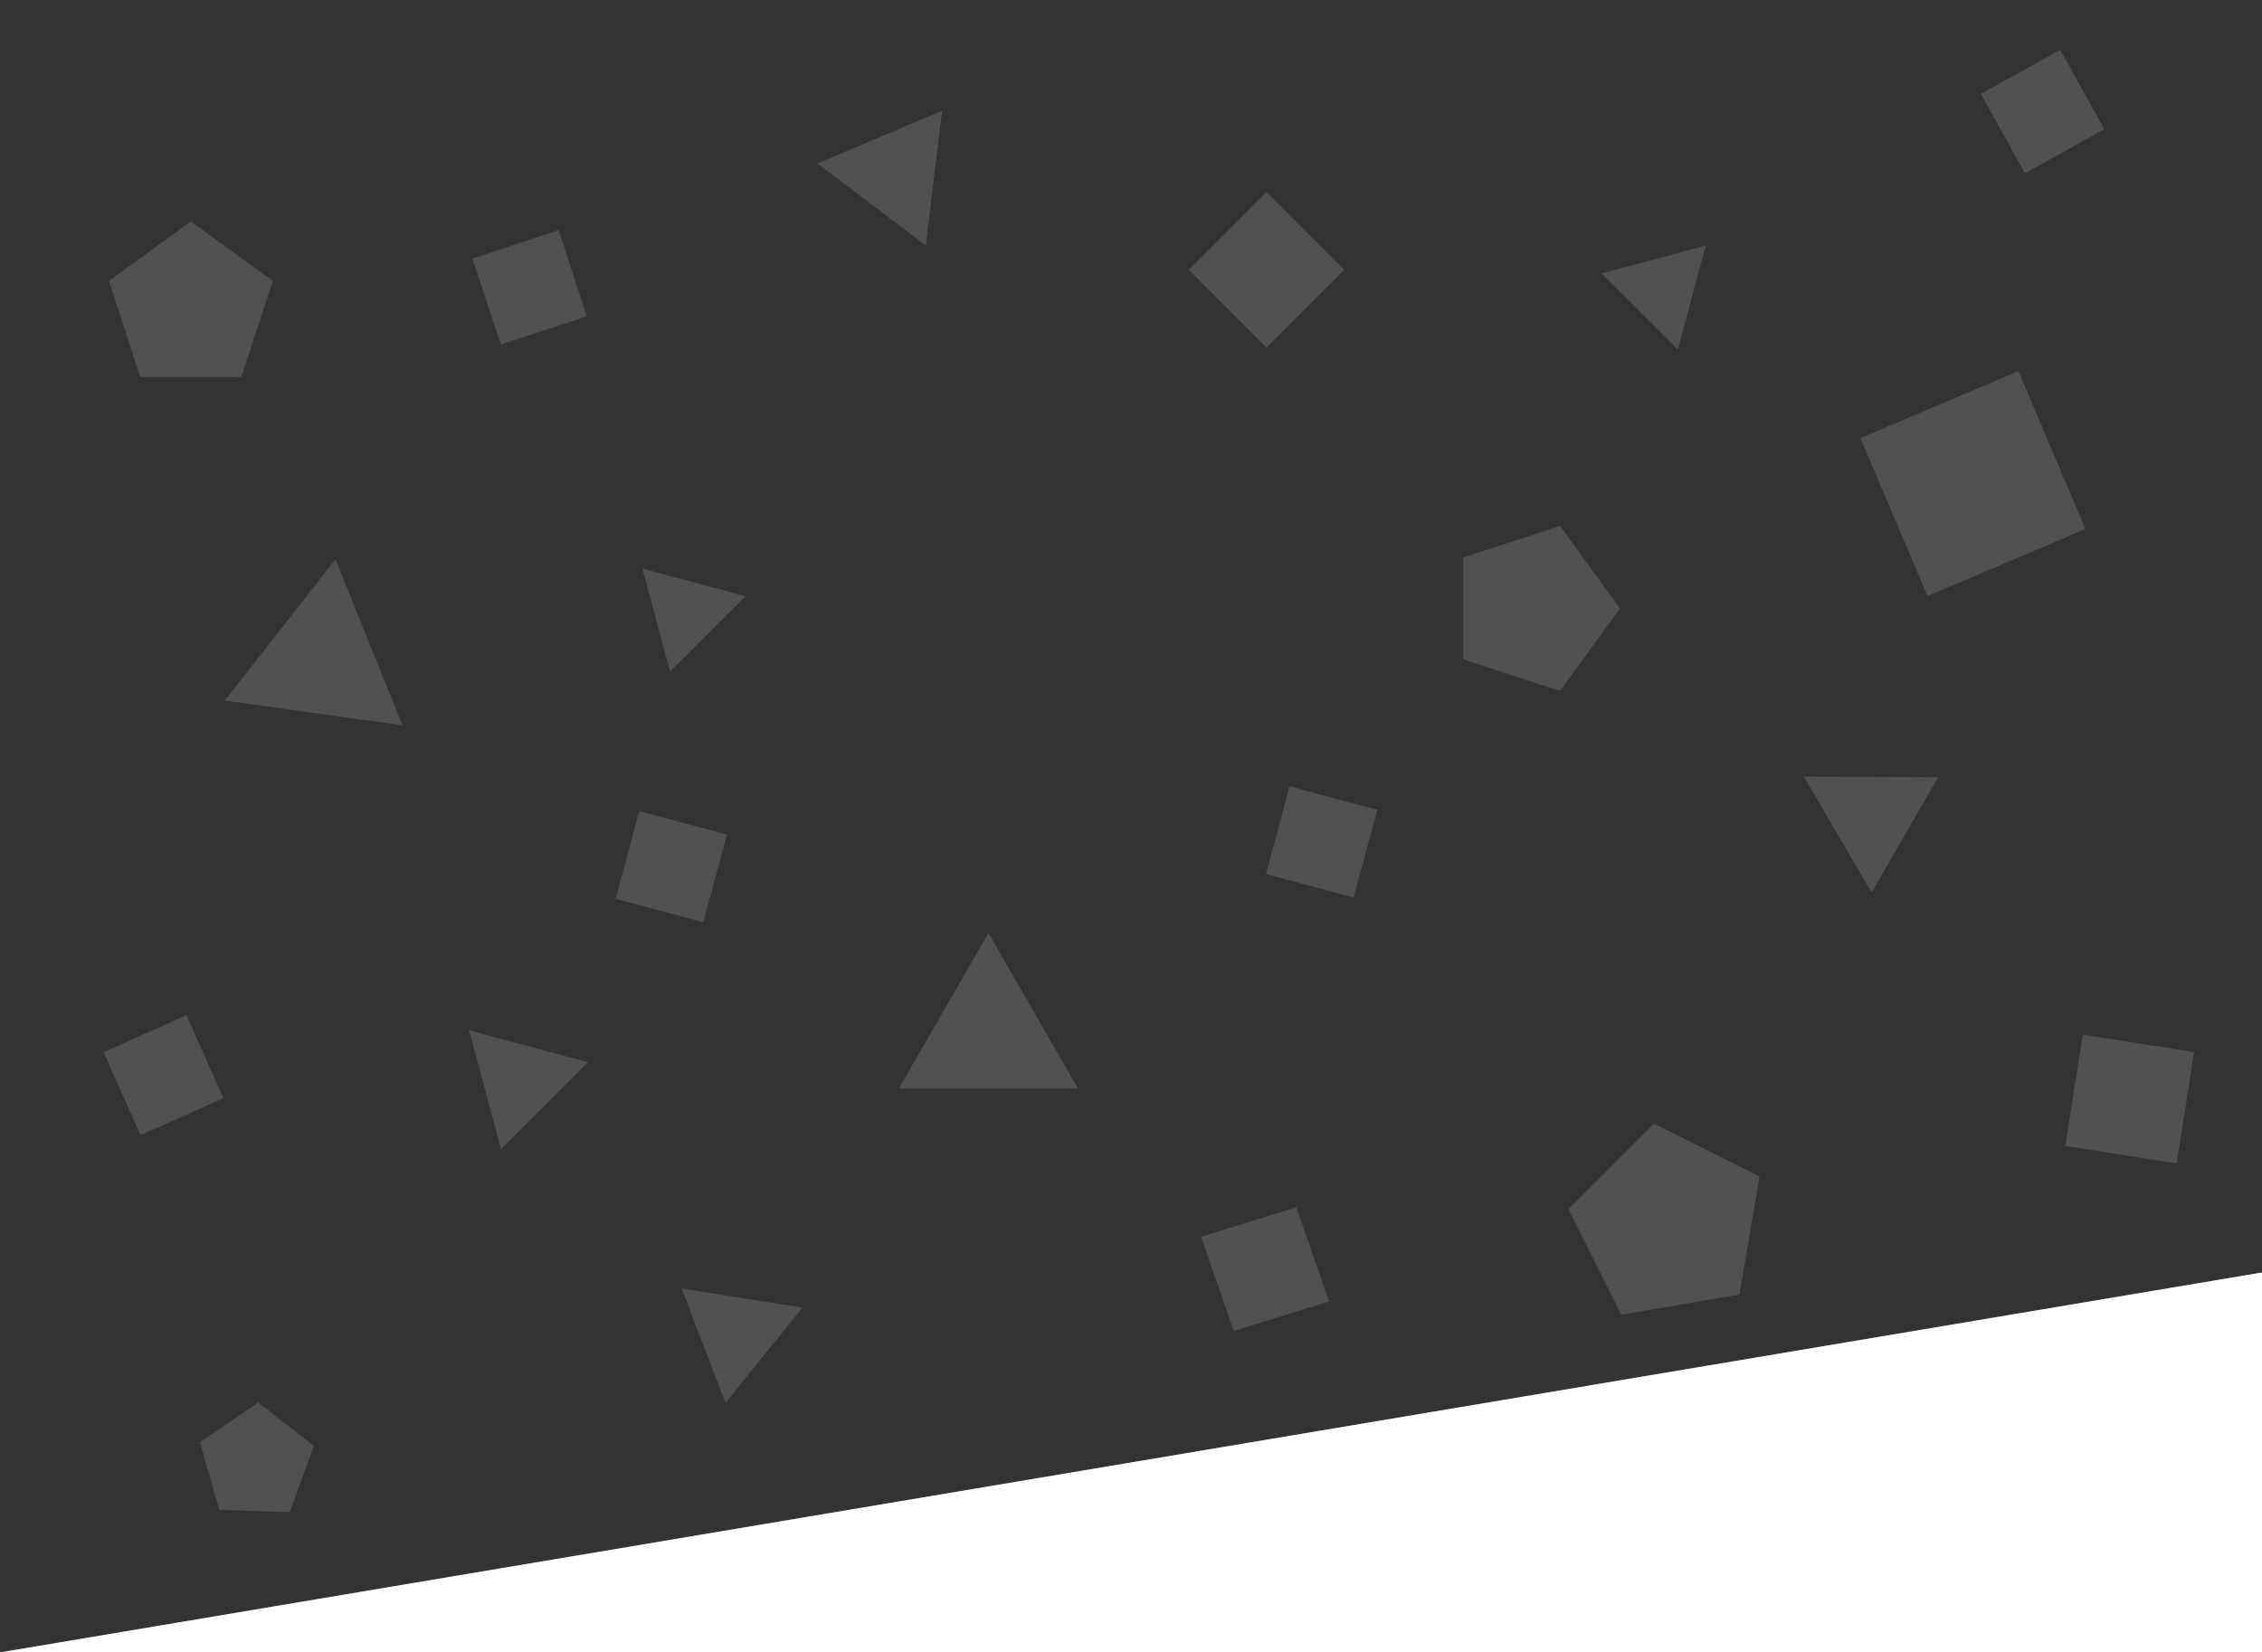 <svg xmlns="http://www.w3.org/2000/svg" xmlns:xlink="http://www.w3.org/1999/xlink" width="1920.001" height="1402.664" viewBox="0 0 1920.001 1402.664">
  <defs>
    <filter id="Polygon_9" x="536.682" y="453.439" width="116.636" height="125.121" filterUnits="userSpaceOnUse">
      <feOffset dy="3" input="SourceAlpha"/>
      <feGaussianBlur stdDeviation="3" result="blur"/>
      <feFlood flood-opacity="0.161"/>
      <feComposite operator="in" in2="blur"/>
      <feComposite in="SourceGraphic"/>
    </filter>
    <filter id="Polygon_2" x="1000" y="154" width="150" height="150" filterUnits="userSpaceOnUse">
      <feOffset dy="3" input="SourceAlpha"/>
      <feGaussianBlur stdDeviation="3" result="blur-2"/>
      <feFlood flood-opacity="0.161"/>
      <feComposite operator="in" in2="blur-2"/>
      <feComposite in="SourceGraphic"/>
    </filter>
    <filter id="Polygon_3" x="83.5" y="179" width="157" height="150" filterUnits="userSpaceOnUse">
      <feOffset dy="3" input="SourceAlpha"/>
      <feGaussianBlur stdDeviation="3" result="blur-3"/>
      <feFlood flood-opacity="0.161"/>
      <feComposite operator="in" in2="blur-3"/>
      <feComposite in="SourceGraphic"/>
    </filter>
    <filter id="Polygon_4" x="754" y="783" width="170" height="150" filterUnits="userSpaceOnUse">
      <feOffset dy="3" input="SourceAlpha"/>
      <feGaussianBlur stdDeviation="3" result="blur-4"/>
      <feFlood flood-opacity="0.161"/>
      <feComposite operator="in" in2="blur-4"/>
      <feComposite in="SourceGraphic"/>
    </filter>
    <filter id="Polygon_5" x="1338.57" y="179.327" width="117.861" height="126.346" filterUnits="userSpaceOnUse">
      <feOffset dy="3" input="SourceAlpha"/>
      <feGaussianBlur stdDeviation="3" result="blur-5"/>
      <feFlood flood-opacity="0.161"/>
      <feComposite operator="in" in2="blur-5"/>
      <feComposite in="SourceGraphic"/>
    </filter>
    <filter id="Polygon_6" x="1038.343" y="631.261" width="166.897" height="166.897" filterUnits="userSpaceOnUse">
      <feOffset dy="3" input="SourceAlpha"/>
      <feGaussianBlur stdDeviation="3" result="blur-6"/>
      <feFlood flood-opacity="0.161"/>
      <feComposite operator="in" in2="blur-6"/>
      <feComposite in="SourceGraphic"/>
    </filter>
    <filter id="Polygon_7" x="486.343" y="652.261" width="166.897" height="166.897" filterUnits="userSpaceOnUse">
      <feOffset dy="3" input="SourceAlpha"/>
      <feGaussianBlur stdDeviation="3" result="blur-7"/>
      <feFlood flood-opacity="0.161"/>
      <feComposite operator="in" in2="blur-7"/>
      <feComposite in="SourceGraphic"/>
    </filter>
    <filter id="Polygon_8" x="1493.882" y="601.293" width="160.236" height="165.361" filterUnits="userSpaceOnUse">
      <feOffset dy="3" input="SourceAlpha"/>
      <feGaussianBlur stdDeviation="3" result="blur-8"/>
      <feFlood flood-opacity="0.161"/>
      <feComposite operator="in" in2="blur-8"/>
      <feComposite in="SourceGraphic"/>
    </filter>
    <filter id="Polygon_10" x="1233" y="437.5" width="151" height="158" filterUnits="userSpaceOnUse">
      <feOffset dy="3" input="SourceAlpha"/>
      <feGaussianBlur stdDeviation="3" result="blur-9"/>
      <feFlood flood-opacity="0.161"/>
      <feComposite operator="in" in2="blur-9"/>
      <feComposite in="SourceGraphic"/>
    </filter>
    <filter id="Polygon_12" x="153.336" y="465.81" width="197.328" height="208.38" filterUnits="userSpaceOnUse">
      <feOffset dy="3" input="SourceAlpha"/>
      <feGaussianBlur stdDeviation="3" result="blur-10"/>
      <feFlood flood-opacity="0.161"/>
      <feComposite operator="in" in2="blur-10"/>
      <feComposite in="SourceGraphic"/>
    </filter>
    <filter id="Polygon_13" x="367.489" y="161.407" width="164.605" height="164.605" filterUnits="userSpaceOnUse">
      <feOffset dy="3" input="SourceAlpha"/>
      <feGaussianBlur stdDeviation="3" result="blur-11"/>
      <feFlood flood-opacity="0.161"/>
      <feComposite operator="in" in2="blur-11"/>
      <feComposite in="SourceGraphic"/>
    </filter>
    <filter id="Polygon_14" x="144.186" y="1169.692" width="137.628" height="140.616" filterUnits="userSpaceOnUse">
      <feOffset dy="3" input="SourceAlpha"/>
      <feGaussianBlur stdDeviation="3" result="blur-12"/>
      <feFlood flood-opacity="0.161"/>
      <feComposite operator="in" in2="blur-12"/>
      <feComposite in="SourceGraphic"/>
    </filter>
    <filter id="Polygon_15" x="536.824" y="1044.388" width="153.392" height="155.462" filterUnits="userSpaceOnUse">
      <feOffset dy="3" input="SourceAlpha"/>
      <feGaussianBlur stdDeviation="3" result="blur-13"/>
      <feFlood flood-opacity="0.161"/>
      <feComposite operator="in" in2="blur-13"/>
      <feComposite in="SourceGraphic"/>
    </filter>
    <filter id="Polygon_16" x="1299.863" y="922.363" width="244.274" height="244.274" filterUnits="userSpaceOnUse">
      <feOffset dy="3" input="SourceAlpha"/>
      <feGaussianBlur stdDeviation="3" result="blur-14"/>
      <feFlood flood-opacity="0.161"/>
      <feComposite operator="in" in2="blur-14"/>
      <feComposite in="SourceGraphic"/>
    </filter>
    <filter id="Polygon_17" x="983.489" y="988.388" width="180.274" height="178.526" filterUnits="userSpaceOnUse">
      <feOffset dy="3" input="SourceAlpha"/>
      <feGaussianBlur stdDeviation="3" result="blur-15"/>
      <feFlood flood-opacity="0.161"/>
      <feComposite operator="in" in2="blur-15"/>
      <feComposite in="SourceGraphic"/>
    </filter>
    <filter id="Polygon_18" x="1704.631" y="829.584" width="206.568" height="206.568" filterUnits="userSpaceOnUse">
      <feOffset dy="3" input="SourceAlpha"/>
      <feGaussianBlur stdDeviation="3" result="blur-16"/>
      <feFlood flood-opacity="0.161"/>
      <feComposite operator="in" in2="blur-16"/>
      <feComposite in="SourceGraphic"/>
    </filter>
    <filter id="Polygon_19" x="1657.38" y="18.298" width="152.822" height="152.822" filterUnits="userSpaceOnUse">
      <feOffset dy="3" input="SourceAlpha"/>
      <feGaussianBlur stdDeviation="3" result="blur-17"/>
      <feFlood flood-opacity="0.161"/>
      <feComposite operator="in" in2="blur-17"/>
      <feComposite in="SourceGraphic"/>
    </filter>
    <filter id="Polygon_20" x="684.787" y="84.881" width="162.931" height="154.985" filterUnits="userSpaceOnUse">
      <feOffset dy="3" input="SourceAlpha"/>
      <feGaussianBlur stdDeviation="3" result="blur-18"/>
      <feFlood flood-opacity="0.161"/>
      <feComposite operator="in" in2="blur-18"/>
      <feComposite in="SourceGraphic"/>
    </filter>
    <filter id="Polygon_21" x="1531.57" y="267.425" width="286.169" height="286.169" filterUnits="userSpaceOnUse">
      <feOffset dy="3" input="SourceAlpha"/>
      <feGaussianBlur stdDeviation="3" result="blur-19"/>
      <feFlood flood-opacity="0.161"/>
      <feComposite operator="in" in2="blur-19"/>
      <feComposite in="SourceGraphic"/>
    </filter>
    <filter id="Polygon_22" x="59.38" y="833.298" width="158.822" height="158.822" filterUnits="userSpaceOnUse">
      <feOffset dy="3" input="SourceAlpha"/>
      <feGaussianBlur stdDeviation="3" result="blur-20"/>
      <feFlood flood-opacity="0.161"/>
      <feComposite operator="in" in2="blur-20"/>
      <feComposite in="SourceGraphic"/>
    </filter>
    <filter id="Polygon_23" x="389.595" y="842.244" width="131.851" height="141.75" filterUnits="userSpaceOnUse">
      <feOffset dy="3" input="SourceAlpha"/>
      <feGaussianBlur stdDeviation="3" result="blur-21"/>
      <feFlood flood-opacity="0.161"/>
      <feComposite operator="in" in2="blur-21"/>
      <feComposite in="SourceGraphic"/>
    </filter>
  </defs>
  <g id="Background" transform="translate(0)">
    <g id="Background-2" data-name="Background" transform="translate(0)" fill="#333">
      <path d="M 0.5 1402.073 L 0.5 1080 L 0.5 0.5 L 1919.5 0.5 L 1919.5 1079.745 L 0.5 1402.073 Z" stroke="none"/>
      <path d="M 1 1401.482 L 1909.011 1081 L 1 1081 L 1 1401.482 M 1919 1079 L 1919 1 L 1 1 L 1 1079 L 1919 1079 M 6.708054570481181e-05 1402.664 L 6.708054570481181e-05 1080 L 1920 1080 L 1920 1080.168 L 6.708054570481181e-05 1402.664 Z M 1920 1080 L 1920 1080 L 6.708054570481181e-05 1080 L 6.708054570481181e-05 7.149832526920363e-05 L 1920 7.149832526920363e-05 L 1920 1080 Z" stroke="none" fill="#333"/>
    </g>
    <g id="Figures">
      <g transform="matrix(1, 0, 0, 1, 0, 0)" filter="url(#Polygon_9)">
        <path id="Polygon_9-2" data-name="Polygon 9" d="M45,0,90,78H0Z" transform="matrix(0.26, 0.97, -0.97, 0.26, 621.02, 459.44)" fill="rgba(255,255,255,0.15)"/>
      </g>
      <g transform="matrix(1, 0, 0, 1, 0, 0)" filter="url(#Polygon_2)">
        <path id="Polygon_2-2" data-name="Polygon 2" d="M66,0l66,66L66,132,0,66Z" transform="translate(1009 160)" fill="rgba(255,255,255,0.15)"/>
      </g>
      <g transform="matrix(1, 0, 0, 1, 0, 0)" filter="url(#Polygon_3)">
        <path id="Polygon_3-2" data-name="Polygon 3" d="M69.5,0,139,50.42,112.453,132H26.547L0,50.42Z" transform="translate(92.5 185)" fill="rgba(255,255,255,0.15)"/>
      </g>
      <g transform="matrix(1, 0, 0, 1, 0, 0)" filter="url(#Polygon_4)">
        <path id="Polygon_4-2" data-name="Polygon 4" d="M76,0l76,132H0Z" transform="translate(763 789)" fill="rgba(255,255,255,0.15)"/>
      </g>
      <g transform="matrix(1, 0, 0, 1, 0, 0)" filter="url(#Polygon_5)">
        <path id="Polygon_5-2" data-name="Polygon 5" d="M45.5,0,91,79H0Z" transform="matrix(0.26, -0.97, 0.97, 0.26, 1347.57, 273.23)" fill="rgba(255,255,255,0.15)"/>
      </g>
      <g transform="matrix(1, 0, 0, 1, 0, 0)" filter="url(#Polygon_6)">
        <path id="Polygon_6-2" data-name="Polygon 6" d="M54.5,0,109,54.5,54.5,109,0,54.5Z" transform="translate(1047.34 691.76) rotate(-30)" fill="rgba(255,255,255,0.15)"/>
      </g>
      <g transform="matrix(1, 0, 0, 1, 0, 0)" filter="url(#Polygon_7)">
        <path id="Polygon_7-2" data-name="Polygon 7" d="M54.5,0,109,54.5,54.5,109,0,54.5Z" transform="translate(495.34 712.76) rotate(-30)" fill="rgba(255,255,255,0.15)"/>
      </g>
      <g transform="matrix(1, 0, 0, 1, 0, 0)" filter="url(#Polygon_8)">
        <path id="Polygon_8-2" data-name="Polygon 8" d="M56.5,0,113,99H0Z" transform="translate(1502.88 705.15) rotate(-60)" fill="rgba(255,255,255,0.15)"/>
      </g>
      <g transform="matrix(1, 0, 0, 1, 0, 0)" filter="url(#Polygon_10)">
        <path id="Polygon_10-2" data-name="Polygon 10" d="M70,0l70,50.8L113.262,133H26.738L0,50.8Z" transform="translate(1375 443.5) rotate(90)" fill="rgba(255,255,255,0.15)"/>
      </g>
      <g transform="matrix(1, 0, 0, 1, 0, 0)" filter="url(#Polygon_12)">
        <path id="Polygon_12-2" data-name="Polygon 12" d="M76,0l76,132H0Z" transform="translate(219.28 662.19) rotate(-112)" fill="rgba(255,255,255,0.15)"/>
      </g>
      <g transform="matrix(1, 0, 0, 1, 0, 0)" filter="url(#Polygon_13)">
        <path id="Polygon_13-2" data-name="Polygon 13" d="M54.5,0,109,54.5,54.5,109,0,54.5Z" transform="matrix(-0.89, -0.45, 0.45, -0.89, 473.61, 314.01)" fill="rgba(255,255,255,0.15)"/>
      </g>
      <g transform="matrix(1, 0, 0, 1, 0, 0)" filter="url(#Polygon_14)">
        <path id="Polygon_14-2" data-name="Polygon 14" d="M48.5,0,97,35.141,78.475,92H18.525L0,35.141Z" transform="matrix(0.34, -0.94, 0.94, 0.34, 153.19, 1266.84)" fill="rgba(255,255,255,0.15)"/>
      </g>
      <g transform="matrix(1, 0, 0, 1, 0, 0)" filter="url(#Polygon_15)">
        <path id="Polygon_15-2" data-name="Polygon 15" d="M52,0l52,90H0Z" transform="translate(545.82 1131.21) rotate(-51)" fill="rgba(255,255,255,0.15)"/>
      </g>
      <g transform="matrix(1, 0, 0, 1, 0, 0)" filter="url(#Polygon_16)">
        <path id="Polygon_16-2" data-name="Polygon 16" d="M83,0l83,58.823L134.3,154H31.7L0,58.823Z" transform="translate(1535.14 1037.26) rotate(135)" fill="rgba(255,255,255,0.15)"/>
      </g>
      <g transform="matrix(1, 0, 0, 1, 0, 0)" filter="url(#Polygon_17)">
        <path id="Polygon_17-2" data-name="Polygon 17" d="M61,0l61,59L61,118,0,59Z" transform="matrix(0.89, 0.45, -0.45, 0.89, 1046.06, 994.39)" fill="rgba(255,255,255,0.15)"/>
      </g>
      <g transform="matrix(1, 0, 0, 1, 0, 0)" filter="url(#Polygon_18)">
        <path id="Polygon_18-2" data-name="Polygon 18" d="M67.5,0,135,67.5,67.5,135,0,67.5Z" transform="matrix(-0.81, 0.59, -0.59, -0.81, 1902.2, 944.8)" fill="rgba(255,255,255,0.15)"/>
      </g>
      <g transform="matrix(1, 0, 0, 1, 0, 0)" filter="url(#Polygon_19)">
        <path id="Polygon_19-2" data-name="Polygon 19" d="M54.5,0,109,54.5,54.5,109,0,54.5Z" transform="translate(1771.16 159.12) rotate(-164)" fill="rgba(255,255,255,0.15)"/>
      </g>
      <g transform="matrix(1, 0, 0, 1, 0, 0)" filter="url(#Polygon_20)">
        <path id="Polygon_20-2" data-name="Polygon 20" d="M57.5,0,115,100H0Z" transform="matrix(-0.92, 0.39, -0.39, -0.92, 838.72, 182.93)" fill="rgba(255,255,255,0.15)"/>
      </g>
      <g transform="matrix(1, 0, 0, 1, 0, 0)" filter="url(#Polygon_21)">
        <path id="Polygon_21-2" data-name="Polygon 21" d="M103,0,206,103,103,206,0,103Z" transform="translate(1808.74 350.59) rotate(112)" fill="rgba(255,255,255,0.15)"/>
      </g>
      <g transform="matrix(1, 0, 0, 1, 0, 0)" filter="url(#Polygon_22)">
        <path id="Polygon_22-2" data-name="Polygon 22" d="M54.5,0,109,54.5,54.5,109,0,54.5Z" transform="translate(170.14 980.12) rotate(-159)" fill="rgba(255,255,255,0.15)"/>
      </g>
      <g transform="matrix(1, 0, 0, 1, 0, 0)" filter="url(#Polygon_23)">
        <path id="Polygon_23-2" data-name="Polygon 23" d="M52,0l52,90H0Z" transform="matrix(0.26, 0.97, -0.97, 0.26, 485.53, 848.24)" fill="rgba(255,255,255,0.15)"/>
      </g>
    </g>
  </g>
</svg>
